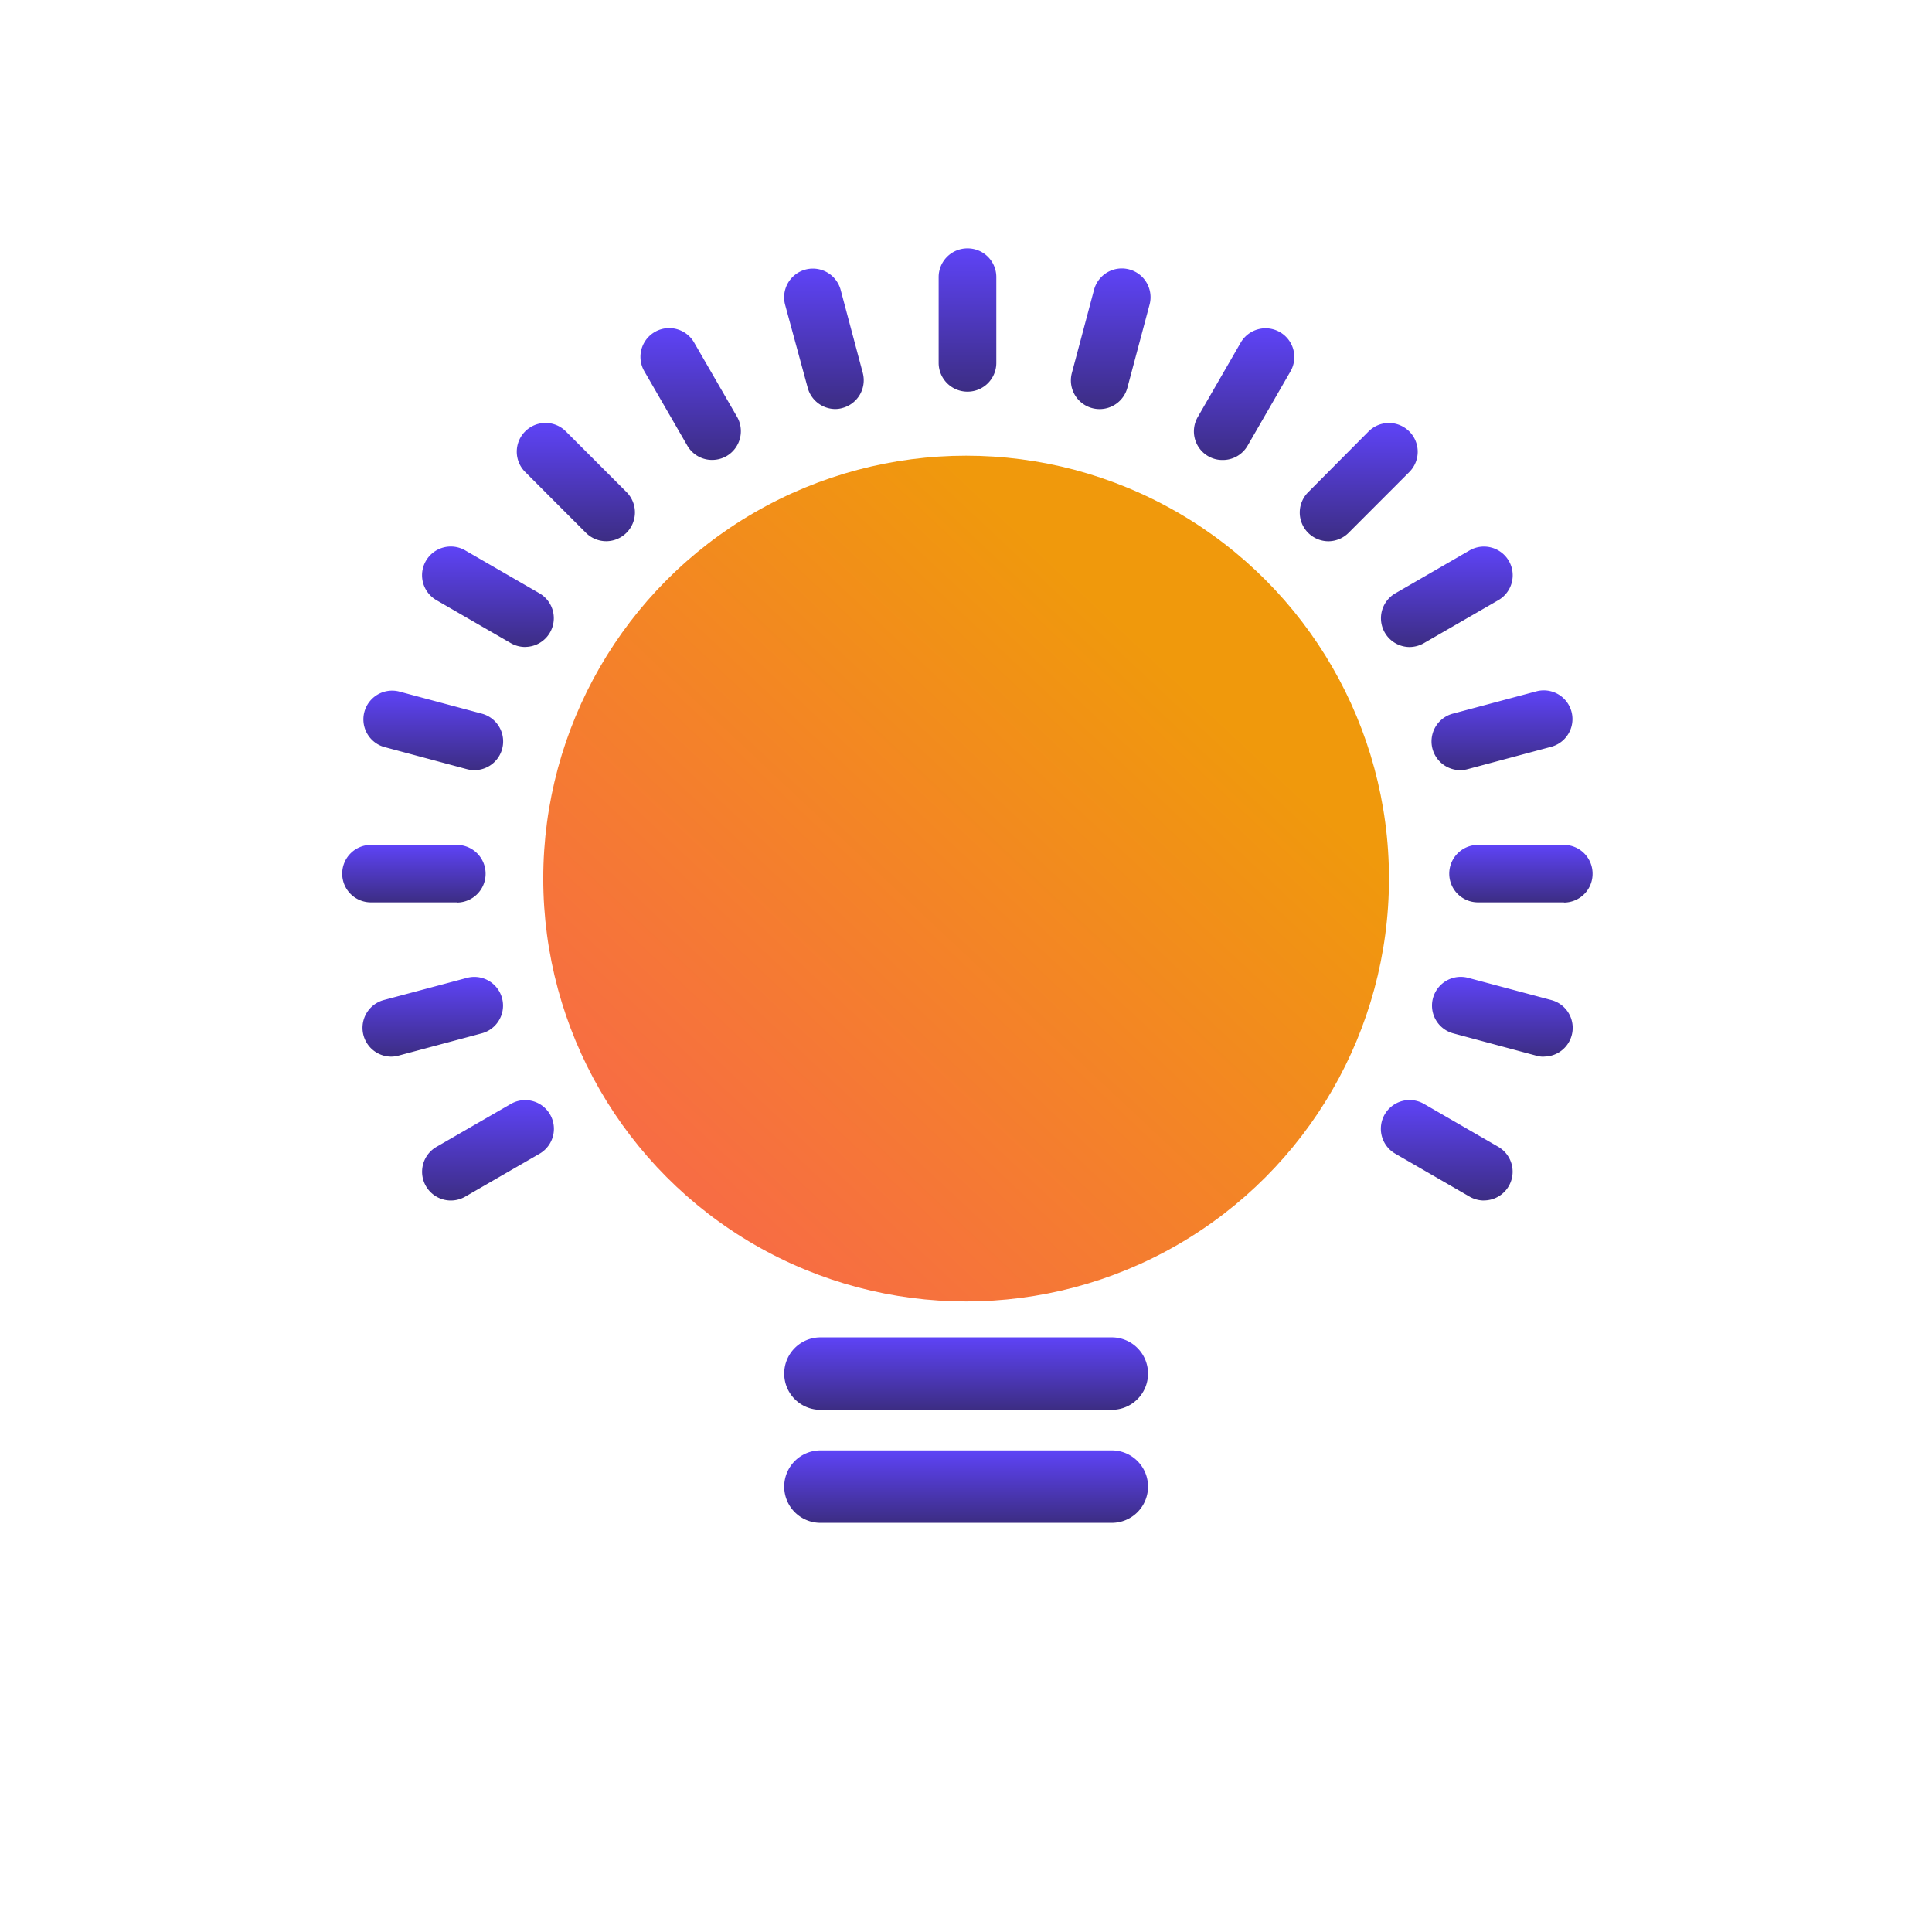 <svg xmlns="http://www.w3.org/2000/svg" xmlns:xlink="http://www.w3.org/1999/xlink" width="32" height="32" viewBox="0 0 32 32">
  <defs>
    <clipPath id="clip-path">
      <rect id="Rectangle_3846" data-name="Rectangle 3846" width="32" height="32" transform="translate(46 239)" fill="#fff"/>
    </clipPath>
    <clipPath id="clip-path-2">
      <rect id="Rectangle_3848" data-name="Rectangle 3848" width="26" height="26" transform="translate(0.146 0.146)" fill="none"/>
    </clipPath>
    <linearGradient id="linear-gradient" x1="0.74" y1="0.247" x2="0.172" y2="0.852" gradientUnits="objectBoundingBox">
      <stop offset="0" stop-color="#f0990c"/>
      <stop offset="1" stop-color="#f76d43"/>
    </linearGradient>
    <linearGradient id="linear-gradient-2" x1="0.5" x2="0.5" y2="1" gradientUnits="objectBoundingBox">
      <stop offset="0" stop-color="#5e43f7"/>
      <stop offset="1" stop-color="#3c2d83"/>
    </linearGradient>
  </defs>
  <g id="Why_Tasq" data-name="Why Tasq" transform="translate(-46 -239)" clip-path="url(#clip-path)">
    <g id="Group_4239" data-name="Group 4239" transform="translate(-365.646 -262.646)">
      <g id="Group_4243" data-name="Group 4243" transform="translate(414.5 504.5)">
        <g id="Group_4242" data-name="Group 4242" clip-path="url(#clip-path-2)">
          <g id="Mask_Group_262" data-name="Mask Group 262" transform="translate(6.144 4.694)">
            <g id="Group_4228" data-name="Group 4228">
              <g id="Group_4206" data-name="Group 4206">
                <circle id="Ellipse_1002" data-name="Ellipse 1002" cx="7.004" cy="7.004" r="7.004" fill="url(#linear-gradient)"/>
              </g>
              <g id="Group_4228-2" data-name="Group 4228-2" transform="translate(0.972 1.325)">
                <g id="Group_4229" data-name="Group 4229">
                  <path id="Path_3661" data-name="Path 3661" d="M430.044,522.668h-6.032v-1.416a6.031,6.031,0,1,1,6.032,0Zm-4.82-1.205h3.622v-.944l.334-.165a4.82,4.82,0,1,0-4.288,0l.334.165Z" transform="translate(-420.995 -509.995)" fill="none"/>
                  <path id="Rectangle_3835" data-name="Rectangle 3835" d="M424.35,522.115h4.827a.6.6,0,0,1,.6.6h0a.6.6,0,0,1-.6.6h-4.826a.6.6,0,0,1-.6-.6h0A.6.6,0,0,1,424.35,522.115Z" transform="translate(-420.732 -508.837)" fill="url(#linear-gradient-2)"/>
                  <path id="Rectangle_3838" data-name="Rectangle 3838" d="M424.35,523.824h4.827a.6.6,0,0,1,.6.6h0a.6.6,0,0,1-.6.6h-4.826a.6.6,0,0,1-.6-.6h0A.6.6,0,0,1,424.35,523.824Z" transform="translate(-420.732 -508.674)" fill="url(#linear-gradient-2)"/>
                </g>
              </g>
            </g>
          </g>
        </g>
      </g>
      <g id="Group_4231" data-name="Group 4231" transform="translate(417.314 505.759)">
        <g id="Group_4230" data-name="Group 4230">
          <path id="Line_49" data-name="Line 49" d="M426.564,508.023a.477.477,0,0,1-.477-.475v-1.423a.476.476,0,0,1,.477-.475h0a.475.475,0,0,1,.478.473v1.425a.476.476,0,0,1-.477.475Z" transform="translate(-416.208 -505.649)" fill="url(#linear-gradient-2)"/>
          <path id="Line_50" data-name="Line 50" d="M424.6,508.282a.476.476,0,0,1-.459-.353l-.374-1.374a.476.476,0,0,1,.337-.583h0a.477.477,0,0,1,.583.336l.367,1.378a.476.476,0,0,1-.342.58A.436.436,0,0,1,424.6,508.282Z" transform="translate(-416.431 -505.62)" fill="url(#linear-gradient-2)"/>
          <path id="Line_51" data-name="Line 51" d="M422.766,509.039a.472.472,0,0,1-.412-.237l-.712-1.232a.476.476,0,0,1,.824-.477l.712,1.232a.478.478,0,0,1-.175.651A.483.483,0,0,1,422.766,509.039Z" transform="translate(-416.638 -505.534)" fill="url(#linear-gradient-2)"/>
          <path id="Line_52" data-name="Line 52" d="M421.194,510.248a.475.475,0,0,1-.34-.139l-1.006-1.007a.475.475,0,0,1,0-.673h0a.475.475,0,0,1,.673,0h0l1.006,1.006a.477.477,0,0,1-.333.813Z" transform="translate(-416.817 -505.397)" fill="url(#linear-gradient-2)"/>
          <path id="Line_53" data-name="Line 53" d="M419.984,511.821a.477.477,0,0,1-.238-.064l-1.232-.712a.476.476,0,0,1,.477-.824l1.232.712a.476.476,0,0,1-.239.887Z" transform="translate(-416.954 -505.218)" fill="url(#linear-gradient-2)"/>
          <path id="Line_54" data-name="Line 54" d="M419.226,513.653a.473.473,0,0,1-.124-.016l-1.375-.369a.476.476,0,0,1,.246-.919l1.379.369a.476.476,0,0,1-.124.936Z" transform="translate(-417.04 -505.011)" fill="url(#linear-gradient-2)"/>
          <path id="Line_55" data-name="Line 55" d="M418.967,515.621h-1.423a.475.475,0,0,1-.475-.475v0a.476.476,0,0,1,.475-.477h1.423a.477.477,0,0,1,.477.477h0a.476.476,0,0,1-.474.478Z" transform="translate(-417.069 -504.788)" fill="url(#linear-gradient-2)"/>
          <path id="Line_56" data-name="Line 56" d="M417.85,517.985a.477.477,0,0,1-.123-.937h0l1.378-.367a.475.475,0,0,1,.247.918l-1.379.369A.467.467,0,0,1,417.85,517.985Z" transform="translate(-417.04 -504.597)" fill="url(#linear-gradient-2)"/>
          <path id="Line_57" data-name="Line 57" d="M418.752,520.19a.476.476,0,0,1-.239-.887l1.233-.712a.476.476,0,0,1,.477.824l-1.233.712A.477.477,0,0,1,418.752,520.19Z" transform="translate(-416.954 -504.419)" fill="url(#linear-gradient-2)"/>
          <path id="Line_58" data-name="Line 58" d="M434.48,520.19a.477.477,0,0,1-.238-.064l-1.232-.712a.476.476,0,0,1,.477-.824l1.232.712a.476.476,0,0,1-.239.887Z" transform="translate(-415.569 -504.419)" fill="url(#linear-gradient-2)"/>
          <path id="Line_59" data-name="Line 59" d="M435.394,517.986a.427.427,0,0,1-.124-.018L433.9,517.6a.476.476,0,0,1,.245-.92h0l1.378.368a.476.476,0,0,1-.123.936Z" transform="translate(-415.496 -504.597)" fill="url(#linear-gradient-2)"/>
          <path id="Line_60" data-name="Line 60" d="M435.705,515.621h-1.422a.476.476,0,0,1-.477-.475v0a.477.477,0,0,1,.477-.477h1.422a.476.476,0,0,1,.475.477h0a.475.475,0,0,1-.473.478Z" transform="translate(-415.47 -504.788)" fill="url(#linear-gradient-2)"/>
          <path id="Line_61" data-name="Line 61" d="M434.018,513.654a.476.476,0,0,1-.122-.937h0l1.378-.368a.475.475,0,1,1,.247.918l-1.378.369A.476.476,0,0,1,434.018,513.654Z" transform="translate(-415.496 -505.011)" fill="url(#linear-gradient-2)"/>
          <path id="Line_62" data-name="Line 62" d="M433.248,511.822a.477.477,0,0,1-.239-.888l1.232-.712a.477.477,0,0,1,.651.173h0a.476.476,0,0,1-.173.65l-1.233.712A.49.49,0,0,1,433.248,511.822Z" transform="translate(-415.569 -505.218)" fill="url(#linear-gradient-2)"/>
          <path id="Line_63" data-name="Line 63" d="M432.022,510.249a.476.476,0,0,1-.336-.813h0l1-1.006a.476.476,0,0,1,.674,0h0a.475.475,0,0,1,0,.673h0l-1.006,1.007A.479.479,0,0,1,432.022,510.249Z" transform="translate(-415.686 -505.397)" fill="url(#linear-gradient-2)"/>
          <path id="Line_64" data-name="Line 64" d="M430.422,509.04a.465.465,0,0,1-.238-.062.475.475,0,0,1-.174-.65h0l.711-1.232a.476.476,0,0,1,.824.477l-.711,1.232A.472.472,0,0,1,430.422,509.04Z" transform="translate(-415.839 -505.534)" fill="url(#linear-gradient-2)"/>
          <path id="Line_65" data-name="Line 65" d="M428.562,508.283a.475.475,0,0,1-.459-.6l.367-1.378a.476.476,0,0,1,.919.249l-.368,1.379A.476.476,0,0,1,428.562,508.283Z" transform="translate(-416.017 -505.62)" fill="url(#linear-gradient-2)"/>
        </g>
      </g>
    </g>
  </g>
</svg>
